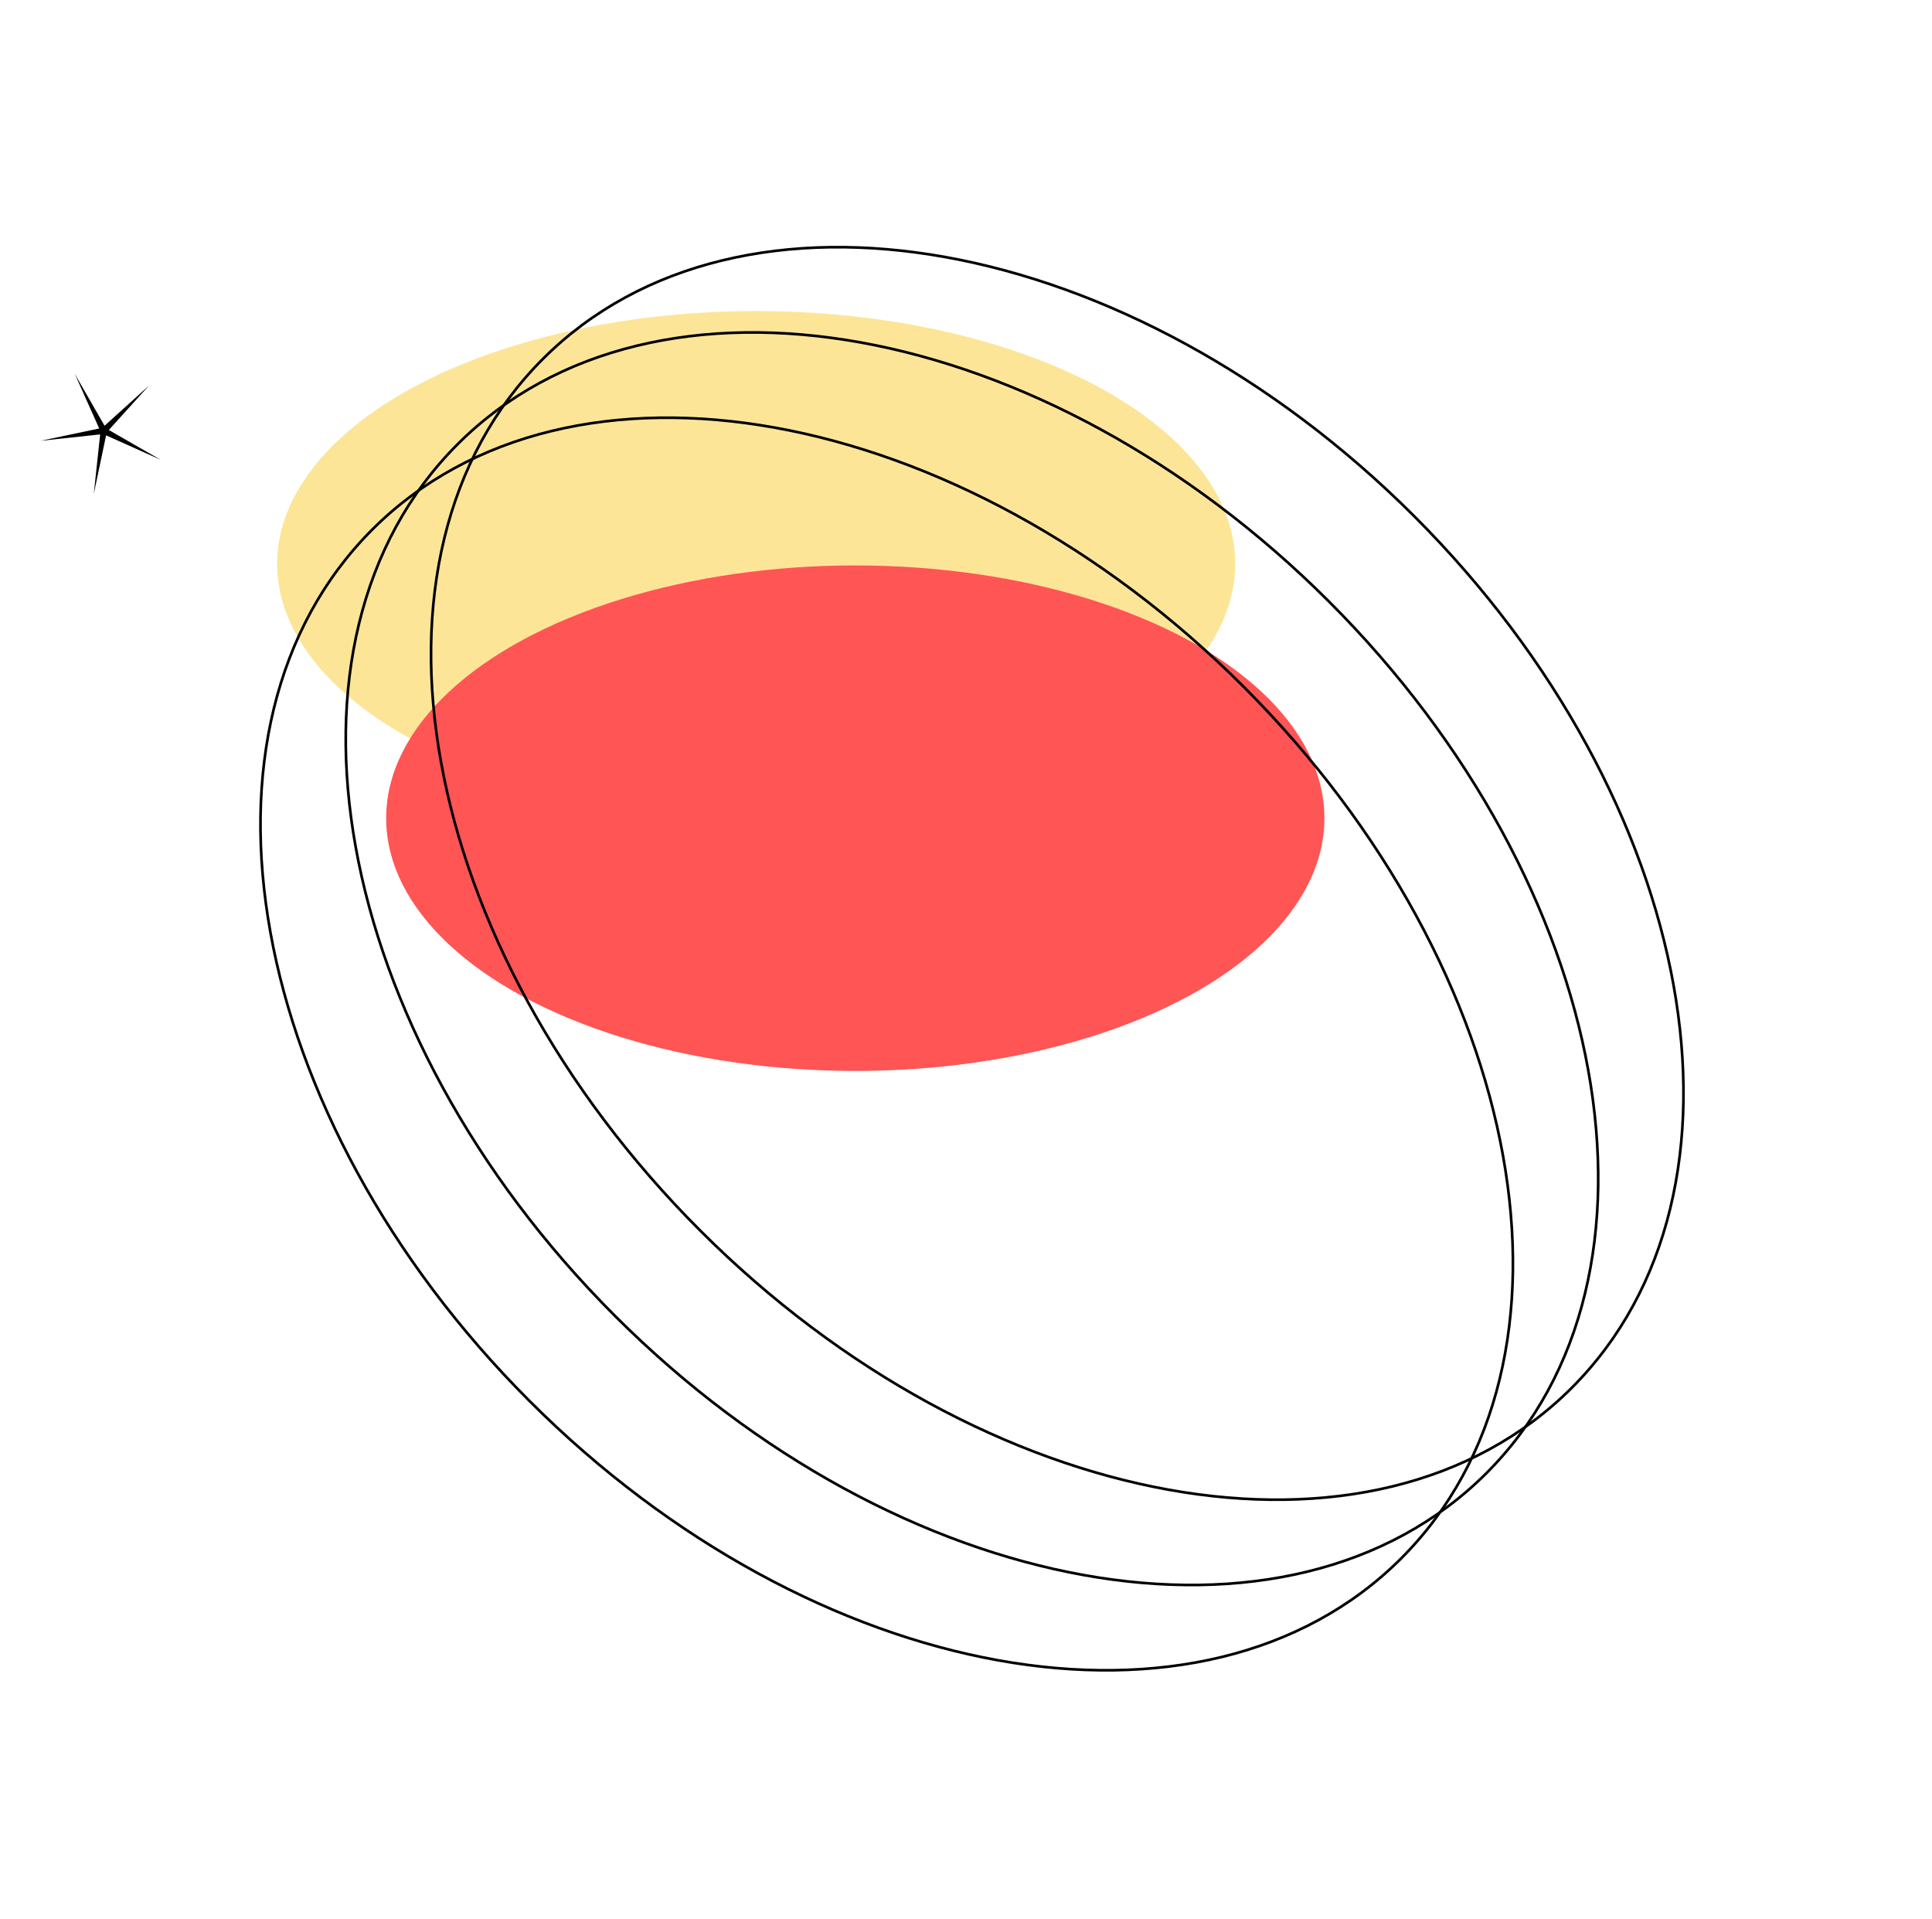 <svg width="725" height="720" viewBox="0 0 725 720" fill="none" xmlns="http://www.w3.org/2000/svg">
<g filter="url(#filter0_f_220_17)">
<ellipse cx="179.764" cy="94.841" rx="179.764" ry="94.841" transform="matrix(1 0 0 -1 104 306.39)" fill="#FDE598"/>
</g>
<g filter="url(#filter1_f_220_17)">
<ellipse cx="176.044" cy="94.841" rx="176.044" ry="94.841" transform="matrix(1 0 0 -1 144.911 401.851)" fill="#FF5555"/>
</g>
<path d="M466.741 257.747C520.082 311.088 553.337 374.385 564.002 433.583C574.667 492.783 562.736 547.833 525.784 584.784C488.833 621.736 433.783 633.667 374.583 623.002C315.385 612.337 252.088 579.082 198.747 525.741C145.406 472.4 112.151 409.103 101.486 349.905C90.821 290.705 102.752 235.655 139.704 198.704C176.655 161.752 231.705 149.821 290.905 160.486C350.103 171.151 413.4 204.406 466.741 257.747Z" stroke="black"/>
<path d="M498.741 225.747C552.082 279.088 585.337 342.385 596.002 401.583C606.667 460.783 594.736 515.833 557.784 552.784C520.833 589.736 465.783 601.667 406.583 591.002C347.385 580.337 284.088 547.082 230.747 493.741C177.406 440.4 144.151 377.103 133.486 317.905C122.821 258.705 134.752 203.655 171.704 166.704C208.655 129.752 263.705 117.821 322.905 128.486C382.103 139.151 445.4 172.406 498.741 225.747Z" stroke="black"/>
<path d="M530.741 193.747C584.082 247.088 617.337 310.385 628.002 369.583C638.667 428.783 626.736 483.833 589.784 520.784C552.833 557.736 497.783 569.667 438.583 559.002C379.385 548.337 316.088 515.082 262.747 461.741C209.406 408.4 176.151 345.103 165.486 285.905C154.821 226.705 166.752 171.655 203.704 134.704C240.655 97.752 295.705 85.821 354.905 96.486C414.103 107.151 477.4 140.406 530.741 193.747Z" stroke="black"/>
<path d="M55.912 144.679L40.837 161.35L60.325 172.546L39.813 163.361L35.187 185.354L37.584 163.008L15.237 165.404L37.23 160.778L28.045 140.266L39.242 159.754L55.912 144.679Z" fill="black"/>
<defs>
<filter id="filter0_f_220_17" x="0.845" y="13.554" width="565.836" height="395.991" filterUnits="userSpaceOnUse" color-interpolation-filters="sRGB">
<feFlood flood-opacity="0" result="BackgroundImageFix"/>
<feBlend mode="normal" in="SourceGraphic" in2="BackgroundImageFix" result="shape"/>
<feGaussianBlur stdDeviation="51.577" result="effect1_foregroundBlur_220_17"/>
</filter>
<filter id="filter1_f_220_17" x="41.757" y="109.015" width="558.398" height="395.991" filterUnits="userSpaceOnUse" color-interpolation-filters="sRGB">
<feFlood flood-opacity="0" result="BackgroundImageFix"/>
<feBlend mode="normal" in="SourceGraphic" in2="BackgroundImageFix" result="shape"/>
<feGaussianBlur stdDeviation="51.577" result="effect1_foregroundBlur_220_17"/>
</filter>
</defs>
</svg>

